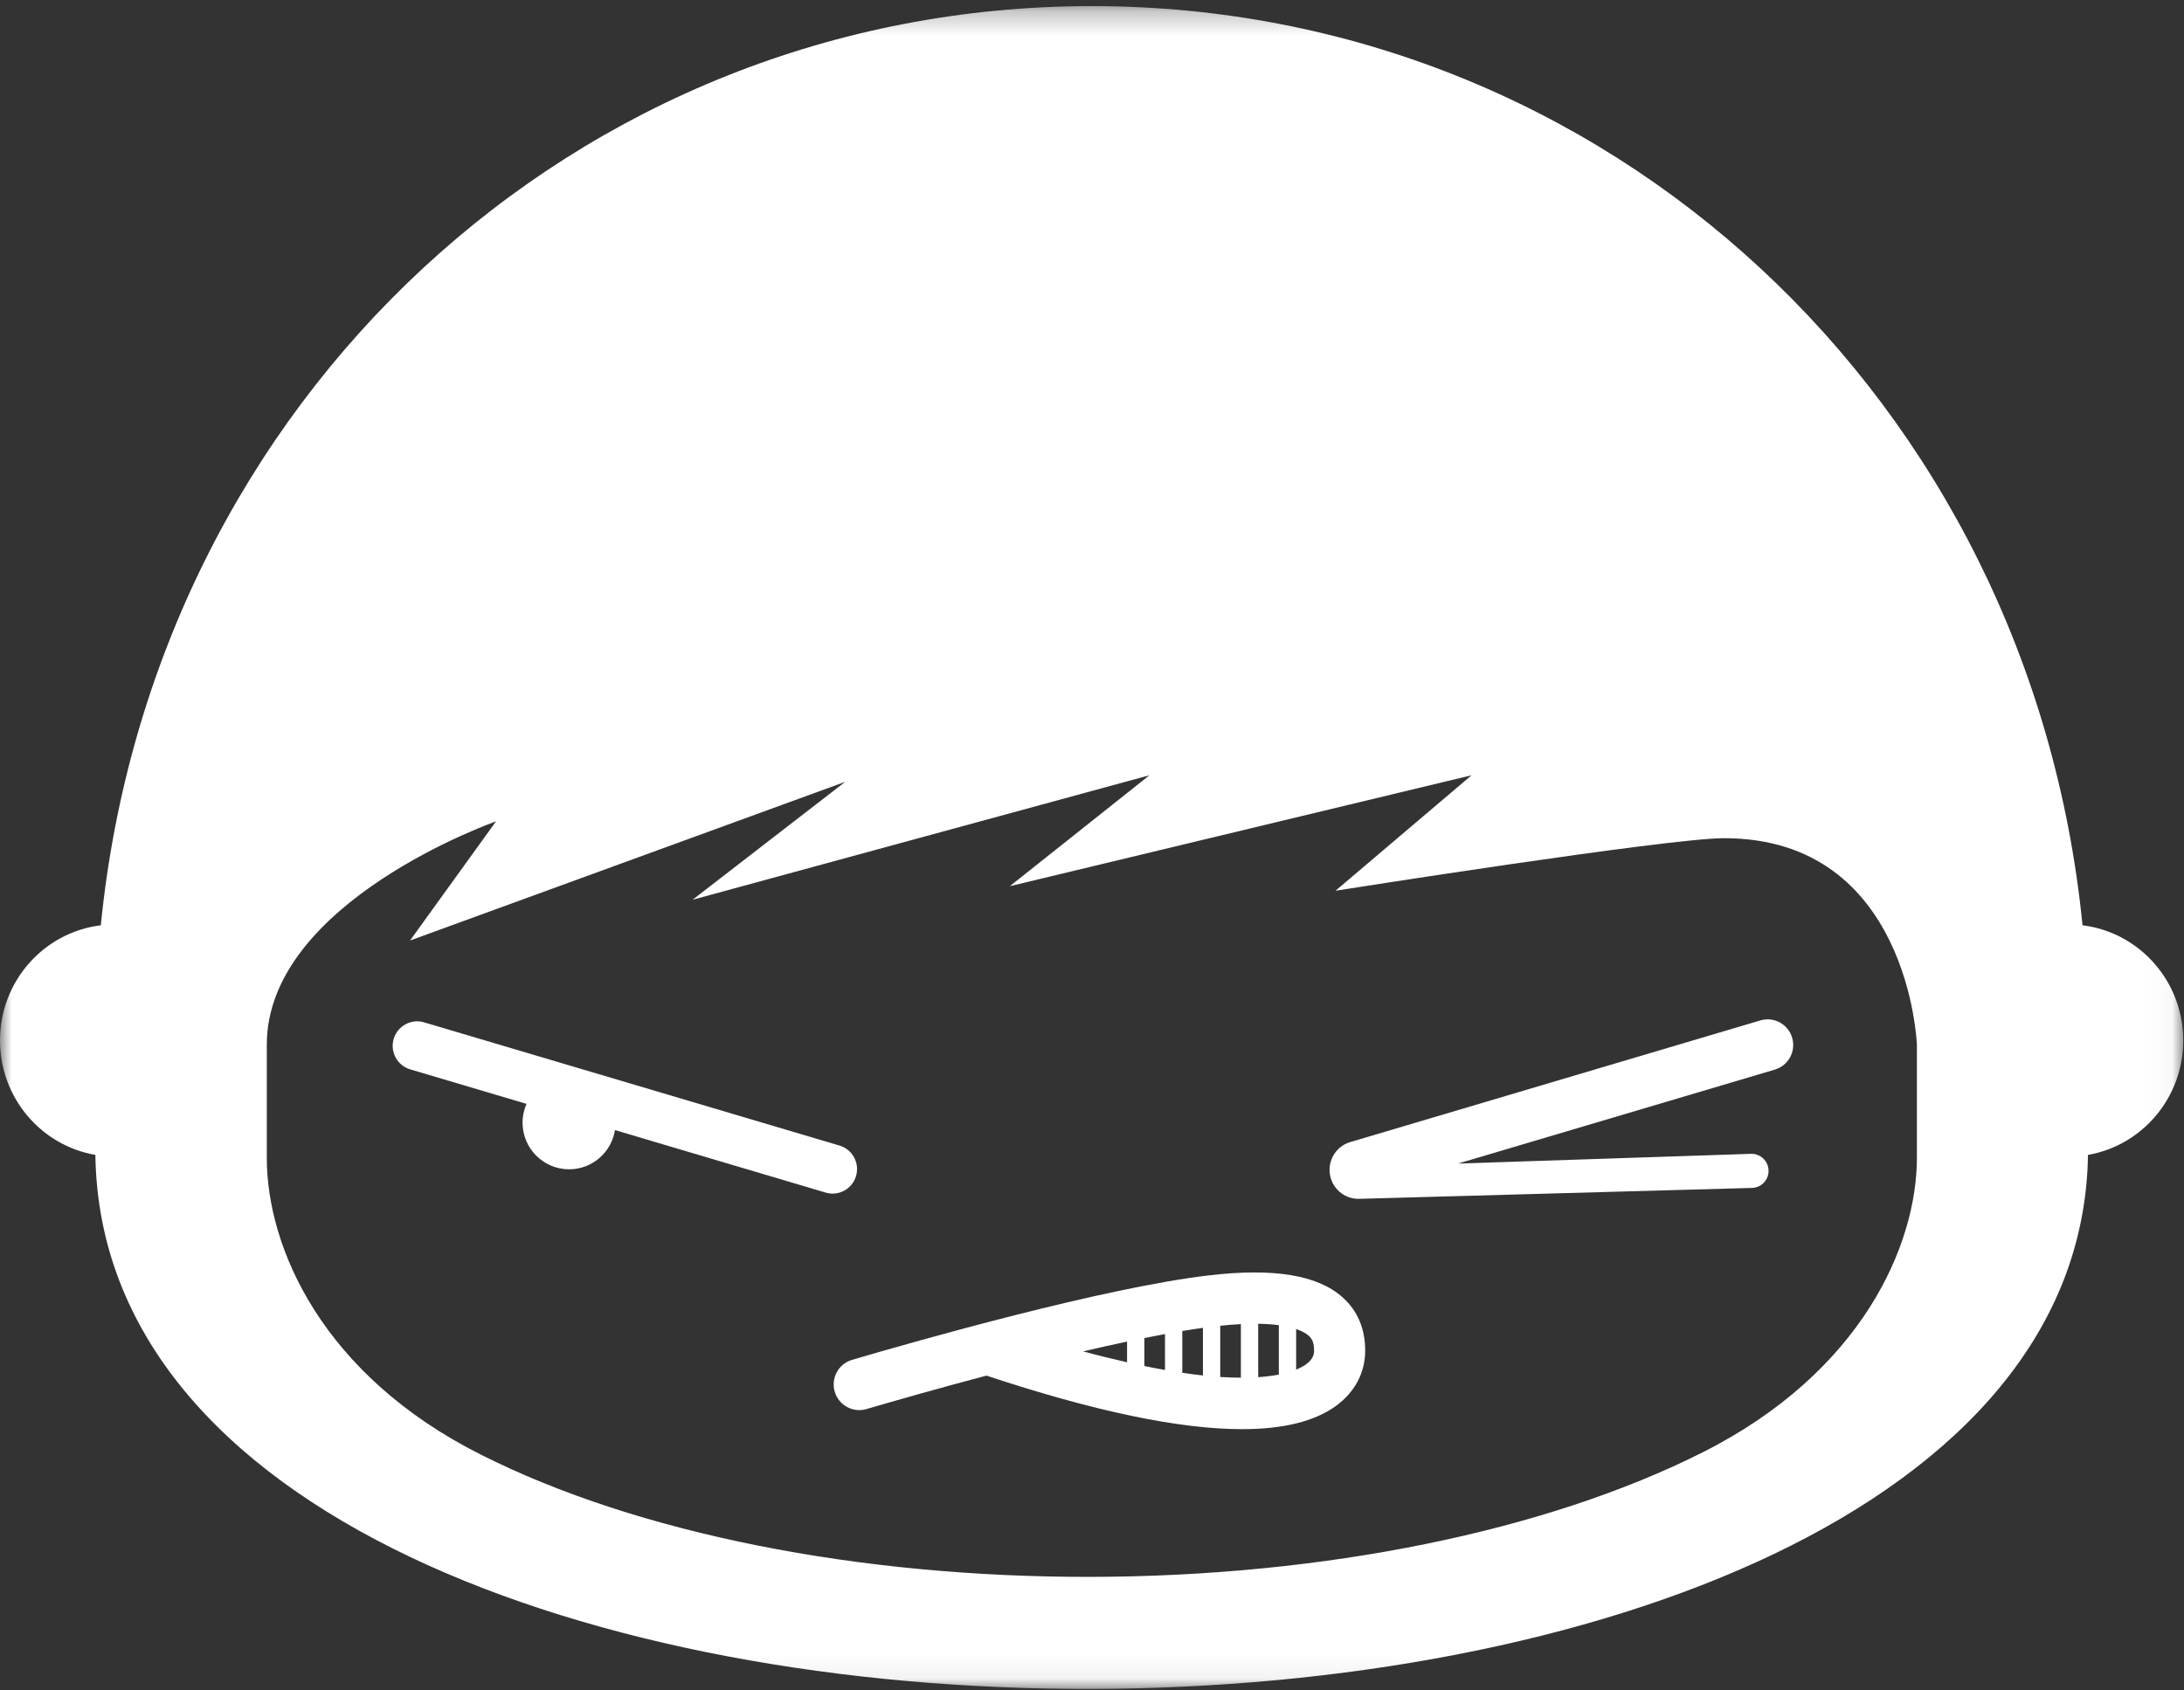 <svg width="93" height="72" viewBox="0 0 93 72" fill="none" xmlns="http://www.w3.org/2000/svg">
<rect x="0" y="0" width="93" height="72" fill="#333333" stroke="none"/>
<mask id="mask0" mask-type="alpha" maskUnits="userSpaceOnUse" x="0" y="0" width="93" height="72">
<path d="M6.10352e-05 0.26H92.967V71.937H6.10352e-05V0.26Z" fill="white"/>
</mask>
<g mask="url(#mask0)">
<path fill-rule="evenodd" clip-rule="evenodd" d="M81.626 49.315C81.626 53.008 79.302 58.43 72.513 61.854C65.814 65.233 56.358 67.141 46.476 67.164C36.597 67.185 27.154 65.323 20.482 61.96C13.724 58.565 11.361 53.139 11.361 49.315V44.495C11.361 38.408 21.122 34.984 21.122 34.984L17.46 40.06L35.991 33.3L29.492 38.323L48.946 33.021L43 37.746L62.662 33.021L56.869 37.939C56.869 37.939 71.024 35.701 73.414 35.701C81.307 35.701 81.626 44.495 81.626 44.495V49.315ZM88.681 39.411C88.68 39.411 88.68 39.41 88.679 39.41C86.449 17.002 68.41 0.26 46.493 0.26C24.558 0.26 6.522 17.002 4.293 39.409C4.293 39.41 4.292 39.41 4.292 39.411C1.875 39.707 6.10352e-05 41.785 6.10352e-05 44.316C6.10352e-05 46.764 1.756 48.793 4.059 49.19C4.06 49.191 4.061 49.192 4.061 49.193C4.509 79.714 88.46 79.321 88.911 49.192C88.911 49.191 88.912 49.19 88.913 49.19C91.214 48.79 92.967 46.763 92.967 44.316C92.967 41.787 91.095 39.71 88.681 39.411Z" fill="white"/>
</g>
<path fill-rule="evenodd" clip-rule="evenodd" d="M55.607 58.116C55.52 58.179 55.383 58.257 55.193 58.336V56.608C55.475 56.704 55.638 56.812 55.724 56.89C55.893 57.04 55.956 57.214 55.956 57.53C55.956 57.674 55.92 57.891 55.607 58.116ZM54.456 58.547C54.209 58.596 53.918 58.634 53.577 58.657V56.383C53.917 56.388 54.209 56.41 54.456 56.443V58.547ZM52.84 58.679C52.569 58.678 52.282 58.671 51.961 58.65V56.467C52.279 56.434 52.572 56.411 52.84 56.398V58.679ZM51.224 58.585C50.948 58.556 50.654 58.517 50.345 58.472V56.692C50.649 56.641 50.943 56.596 51.224 56.557V58.585ZM49.608 58.352C49.329 58.303 49.034 58.245 48.73 58.183V56.991C49.029 56.931 49.322 56.874 49.608 56.822V58.352ZM47.993 58.023C47.408 57.891 46.794 57.742 46.122 57.559C46.756 57.411 47.382 57.272 47.993 57.142V58.023ZM57.172 55.258C56.104 54.304 54.245 54 51.491 54.32C47.019 54.843 39.133 57.083 36.282 57.92C35.702 58.09 35.372 58.703 35.547 59.284C35.72 59.857 36.32 60.184 36.893 60.017C37.996 59.694 39.874 59.156 42.006 58.591C46.582 60.11 50.219 60.872 52.887 60.872C54.636 60.872 55.97 60.545 56.878 59.889C57.687 59.306 58.133 58.468 58.133 57.53C58.133 56.593 57.809 55.828 57.172 55.258Z" fill="white"/>
<path fill-rule="evenodd" clip-rule="evenodd" d="M74.962 43.462L57.497 48.644C56.845 48.837 56.473 49.524 56.666 50.178C56.825 50.715 57.323 51.077 57.88 51.062L74.605 50.597C75.005 50.586 75.321 50.251 75.309 49.85C75.297 49.448 74.962 49.132 74.561 49.145L62.086 49.56L75.579 45.557C76.156 45.386 76.485 44.778 76.314 44.199C76.143 43.621 75.538 43.291 74.962 43.462Z" fill="white"/>
<path fill-rule="evenodd" clip-rule="evenodd" d="M36.448 50.104C36.621 49.548 36.306 48.958 35.749 48.793L18.058 43.544C17.512 43.382 16.937 43.69 16.768 44.236C16.596 44.792 16.911 45.382 17.467 45.547L22.42 47.017C22.313 47.261 22.252 47.531 22.252 47.816C22.252 48.914 23.139 49.804 24.234 49.804C25.22 49.804 26.035 49.081 26.187 48.134L35.159 50.796C35.705 50.958 36.279 50.65 36.448 50.104Z" fill="white"/>
</svg>
